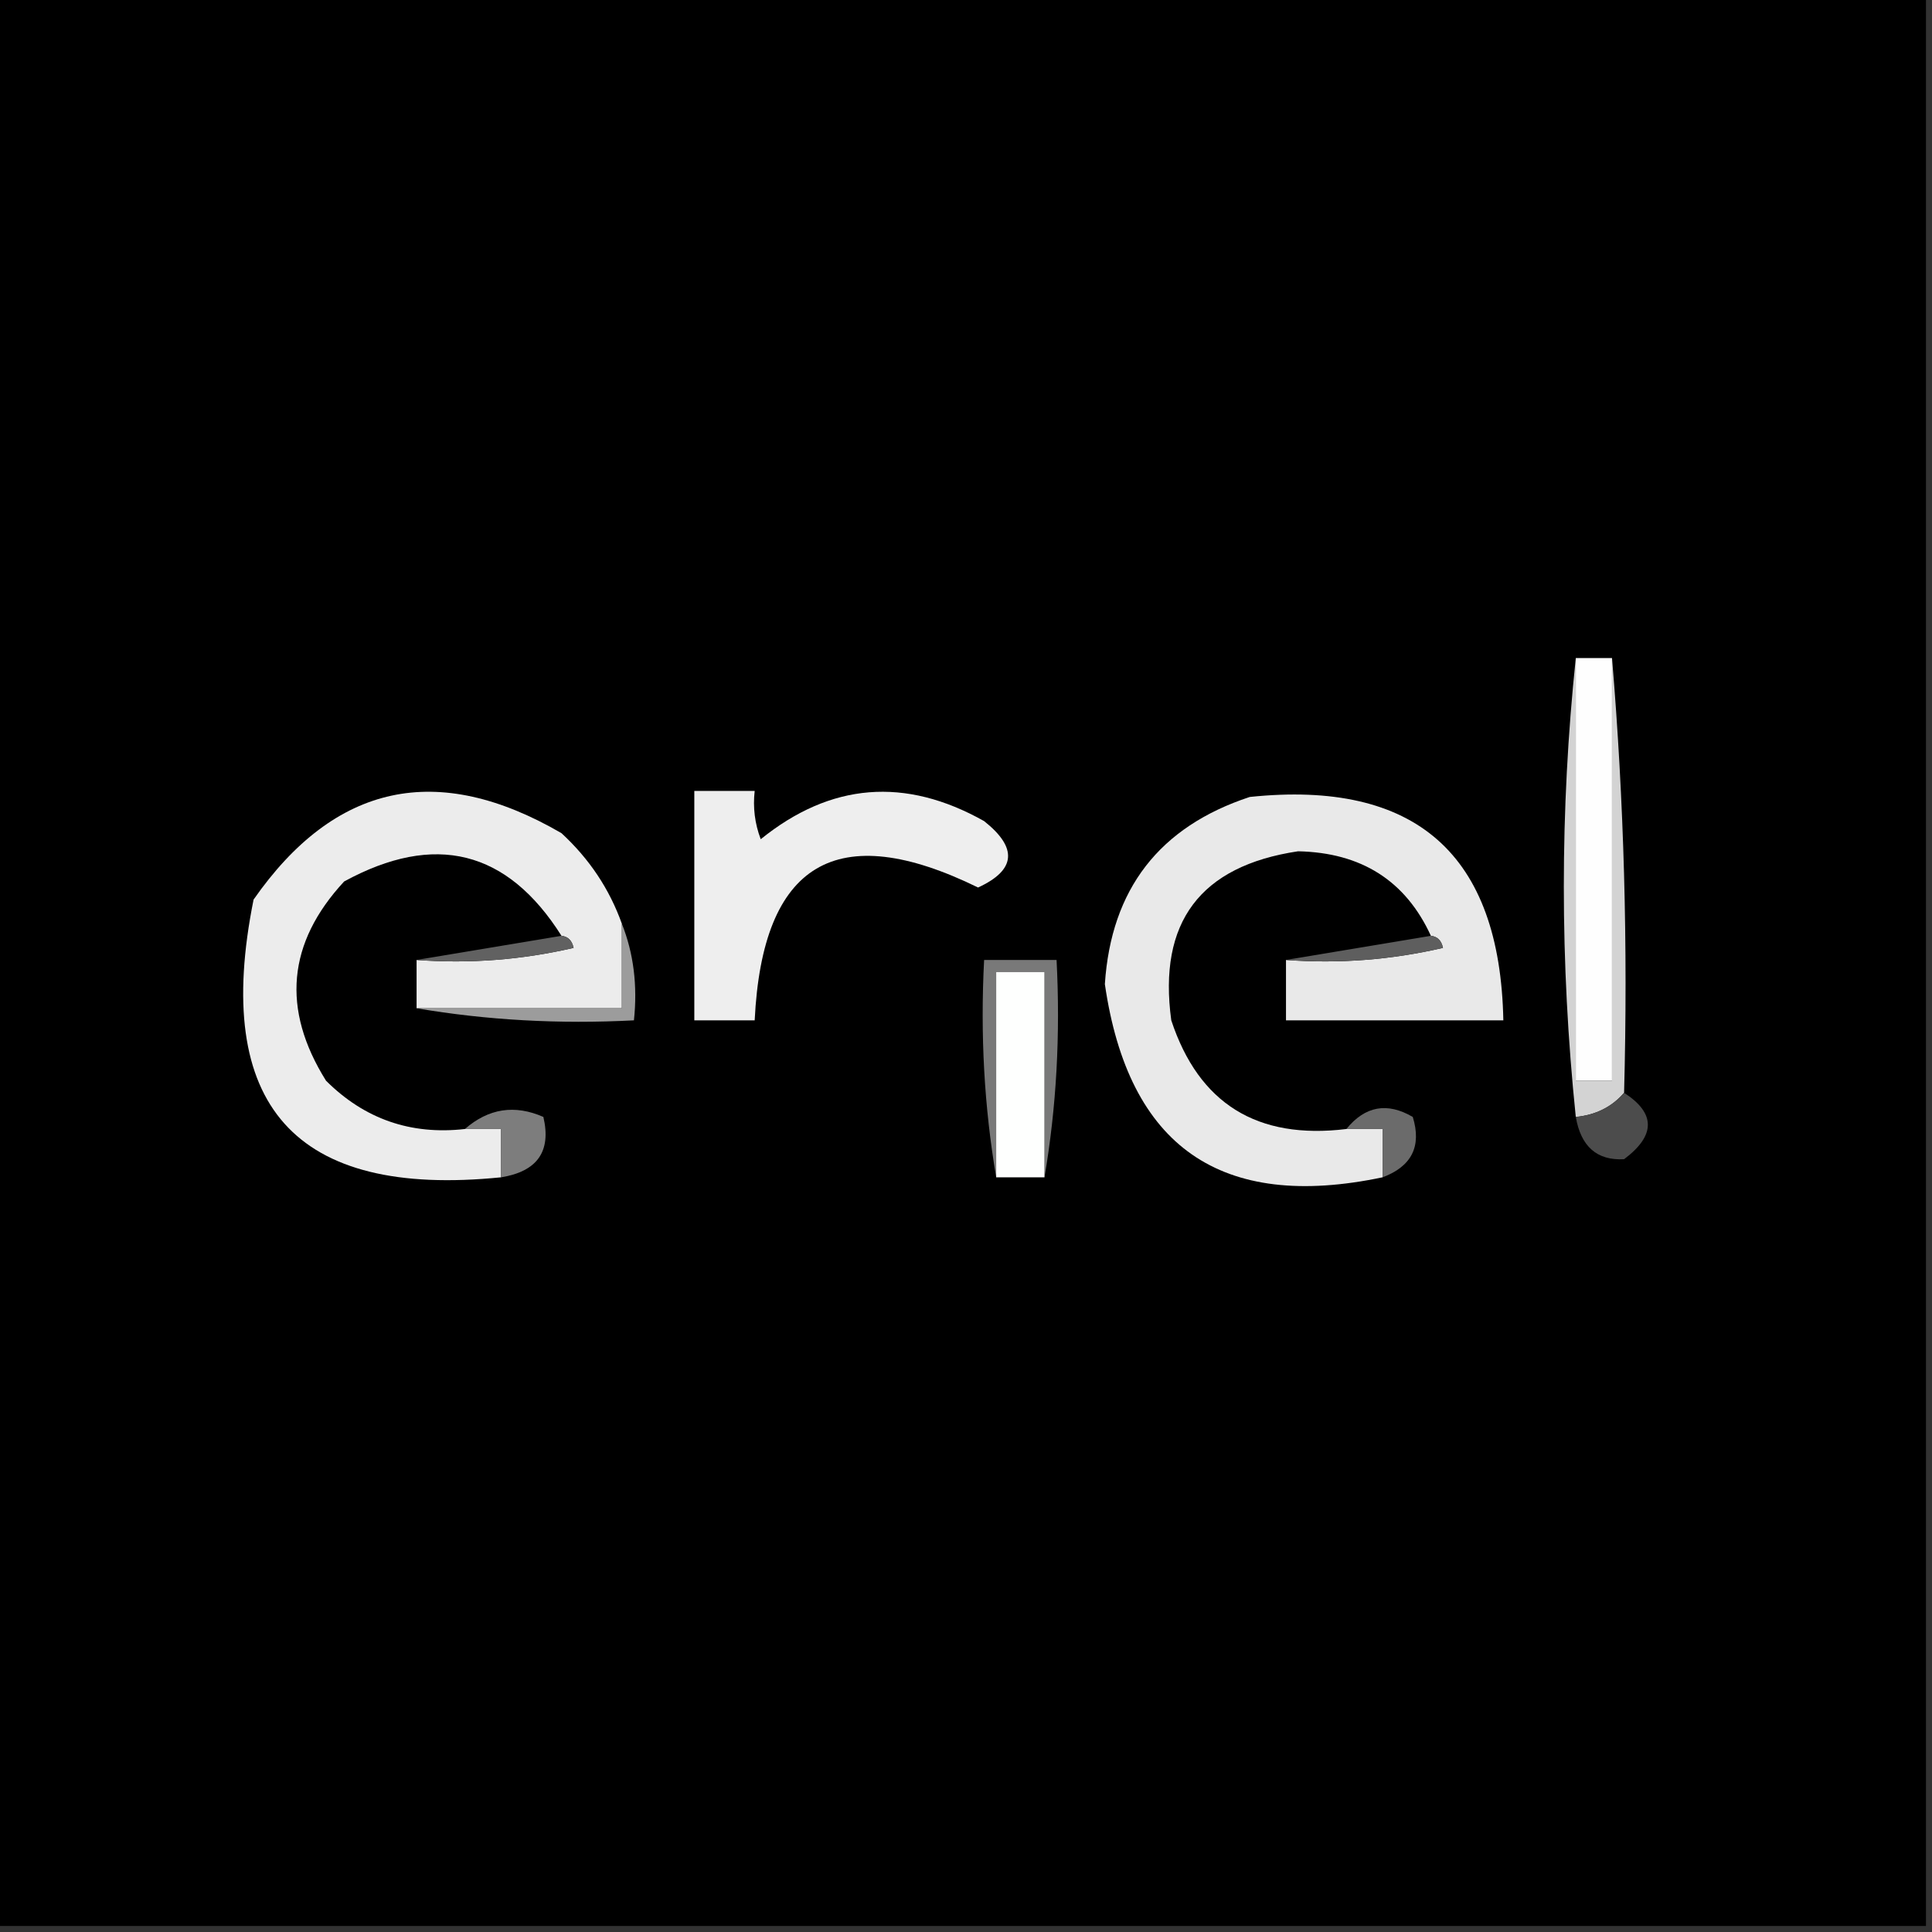 <?xml version="1.0" encoding="UTF-8"?>
<!DOCTYPE svg PUBLIC "-//W3C//DTD SVG 1.1//EN" "http://www.w3.org/Graphics/SVG/1.1/DTD/svg11.dtd">
<svg xmlns="http://www.w3.org/2000/svg" version="1.1" width="160px" height="160px" style="shape-rendering:geometricPrecision; text-rendering:geometricPrecision; image-rendering:optimizeQuality; fill-rule:evenodd; clip-rule:evenodd" xmlns:xlink="http://www.w3.org/1999/xlink">
<rect width="100%" height="100%" fill="#333333" stroke="none"/>
<g><path style="opacity:1" fill="#000000" d="M -0.5,-0.5 C 52.833,-0.5 106.167,-0.5 159.5,-0.5C 159.5,52.833 159.5,106.167 159.5,159.5C 106.167,159.5 52.833,159.5 -0.5,159.5C -0.5,106.167 -0.5,52.833 -0.5,-0.5 Z"/></g>
<g><path style="opacity:1" fill="#d3d3d3" d="M 130.5,54.5 C 130.5,66.167 130.5,77.833 130.5,89.5C 131.5,89.5 132.5,89.5 133.5,89.5C 133.5,77.833 133.5,66.167 133.5,54.5C 134.495,66.322 134.828,78.322 134.5,90.5C 133.486,91.674 132.153,92.34 130.5,92.5C 129.179,79.735 129.179,67.069 130.5,54.5 Z"/></g>
<g><path style="opacity:1" fill="#fefefe" d="M 130.5,54.5 C 131.5,54.5 132.5,54.5 133.5,54.5C 133.5,66.167 133.5,77.833 133.5,89.5C 132.5,89.5 131.5,89.5 130.5,89.5C 130.5,77.833 130.5,66.167 130.5,54.5 Z"/></g>
<g><path style="opacity:1" fill="#ececec" d="M 51.5,76.5 C 51.5,78.833 51.5,81.167 51.5,83.5C 45.833,83.5 40.167,83.5 34.5,83.5C 34.5,82.167 34.5,80.833 34.5,79.5C 38.884,79.826 43.217,79.492 47.5,78.5C 47.376,77.893 47.043,77.56 46.5,77.5C 42.016,70.4 36.016,68.9 28.5,73C 23.795,78.078 23.295,83.578 27,89.5C 30.181,92.672 34.014,94.006 38.5,93.5C 39.5,93.5 40.5,93.5 41.5,93.5C 41.5,94.833 41.5,96.167 41.5,97.5C 24.399,99.225 17.565,91.558 21,74.5C 27.728,64.857 36.228,63.024 46.5,69C 48.808,71.128 50.474,73.628 51.5,76.5 Z"/></g>
<g><path style="opacity:1" fill="#eeeeee" d="M 57.5,65.5 C 59.167,65.5 60.833,65.5 62.5,65.5C 62.343,66.873 62.51,68.207 63,69.5C 68.791,64.82 74.958,64.32 81.5,68C 84.303,70.222 84.137,72.055 81,73.5C 69.3,67.768 63.133,71.435 62.5,84.5C 60.833,84.5 59.167,84.5 57.5,84.5C 57.5,78.167 57.5,71.833 57.5,65.5 Z"/></g>
<g><path style="opacity:1" fill="#e9e9e9" d="M 106.5,79.5 C 110.884,79.826 115.217,79.492 119.5,78.5C 119.376,77.893 119.043,77.56 118.5,77.5C 116.41,72.942 112.743,70.608 107.5,70.5C 99.393,71.714 95.893,76.381 97,84.5C 99.282,91.4 104.115,94.4 111.5,93.5C 112.5,93.5 113.5,93.5 114.5,93.5C 114.5,94.833 114.5,96.167 114.5,97.5C 101.119,100.313 93.452,94.98 91.5,81.5C 92.017,73.632 96.017,68.465 103.5,66C 117.233,64.568 124.233,70.735 124.5,84.5C 118.5,84.5 112.5,84.5 106.5,84.5C 106.5,82.833 106.5,81.167 106.5,79.5 Z"/></g>
<g><path style="opacity:1" fill="#616161" d="M 46.5,77.5 C 47.043,77.56 47.376,77.893 47.5,78.5C 43.217,79.492 38.884,79.826 34.5,79.5C 38.5,78.833 42.5,78.167 46.5,77.5 Z"/></g>
<g><path style="opacity:1" fill="#5e5e5e" d="M 118.5,77.5 C 119.043,77.56 119.376,77.893 119.5,78.5C 115.217,79.492 110.884,79.826 106.5,79.5C 110.5,78.833 114.5,78.167 118.5,77.5 Z"/></g>
<g><path style="opacity:1" fill="#797979" d="M 86.5,97.5 C 86.5,91.833 86.5,86.167 86.5,80.5C 85.167,80.5 83.833,80.5 82.5,80.5C 82.5,86.167 82.5,91.833 82.5,97.5C 81.51,91.69 81.177,85.69 81.5,79.5C 83.5,79.5 85.5,79.5 87.5,79.5C 87.823,85.69 87.49,91.69 86.5,97.5 Z"/></g>
<g><path style="opacity:1" fill="#fefffe" d="M 86.5,97.5 C 85.167,97.5 83.833,97.5 82.5,97.5C 82.5,91.833 82.5,86.167 82.5,80.5C 83.833,80.5 85.167,80.5 86.5,80.5C 86.5,86.167 86.5,91.833 86.5,97.5 Z"/></g>
<g><path style="opacity:1" fill="#9c9c9c" d="M 51.5,76.5 C 52.473,78.948 52.806,81.615 52.5,84.5C 46.31,84.823 40.31,84.49 34.5,83.5C 40.167,83.5 45.833,83.5 51.5,83.5C 51.5,81.167 51.5,78.833 51.5,76.5 Z"/></g>
<g><path style="opacity:1" fill="#4c4c4c" d="M 134.5,90.5 C 137.124,92.198 137.124,94.031 134.5,96C 132.259,96.124 130.926,94.957 130.5,92.5C 132.153,92.34 133.486,91.674 134.5,90.5 Z"/></g>
<g><path style="opacity:1" fill="#6b6b6b" d="M 114.5,97.5 C 114.5,96.167 114.5,94.833 114.5,93.5C 113.5,93.5 112.5,93.5 111.5,93.5C 113.049,91.595 114.882,91.261 117,92.5C 117.747,94.928 116.914,96.594 114.5,97.5 Z"/></g>
<g><path style="opacity:1" fill="#7d7d7d" d="M 41.5,97.5 C 41.5,96.167 41.5,94.833 41.5,93.5C 40.5,93.5 39.5,93.5 38.5,93.5C 40.46,91.79 42.627,91.457 45,92.5C 45.669,95.345 44.503,97.012 41.5,97.5 Z"/></g>
</svg>
